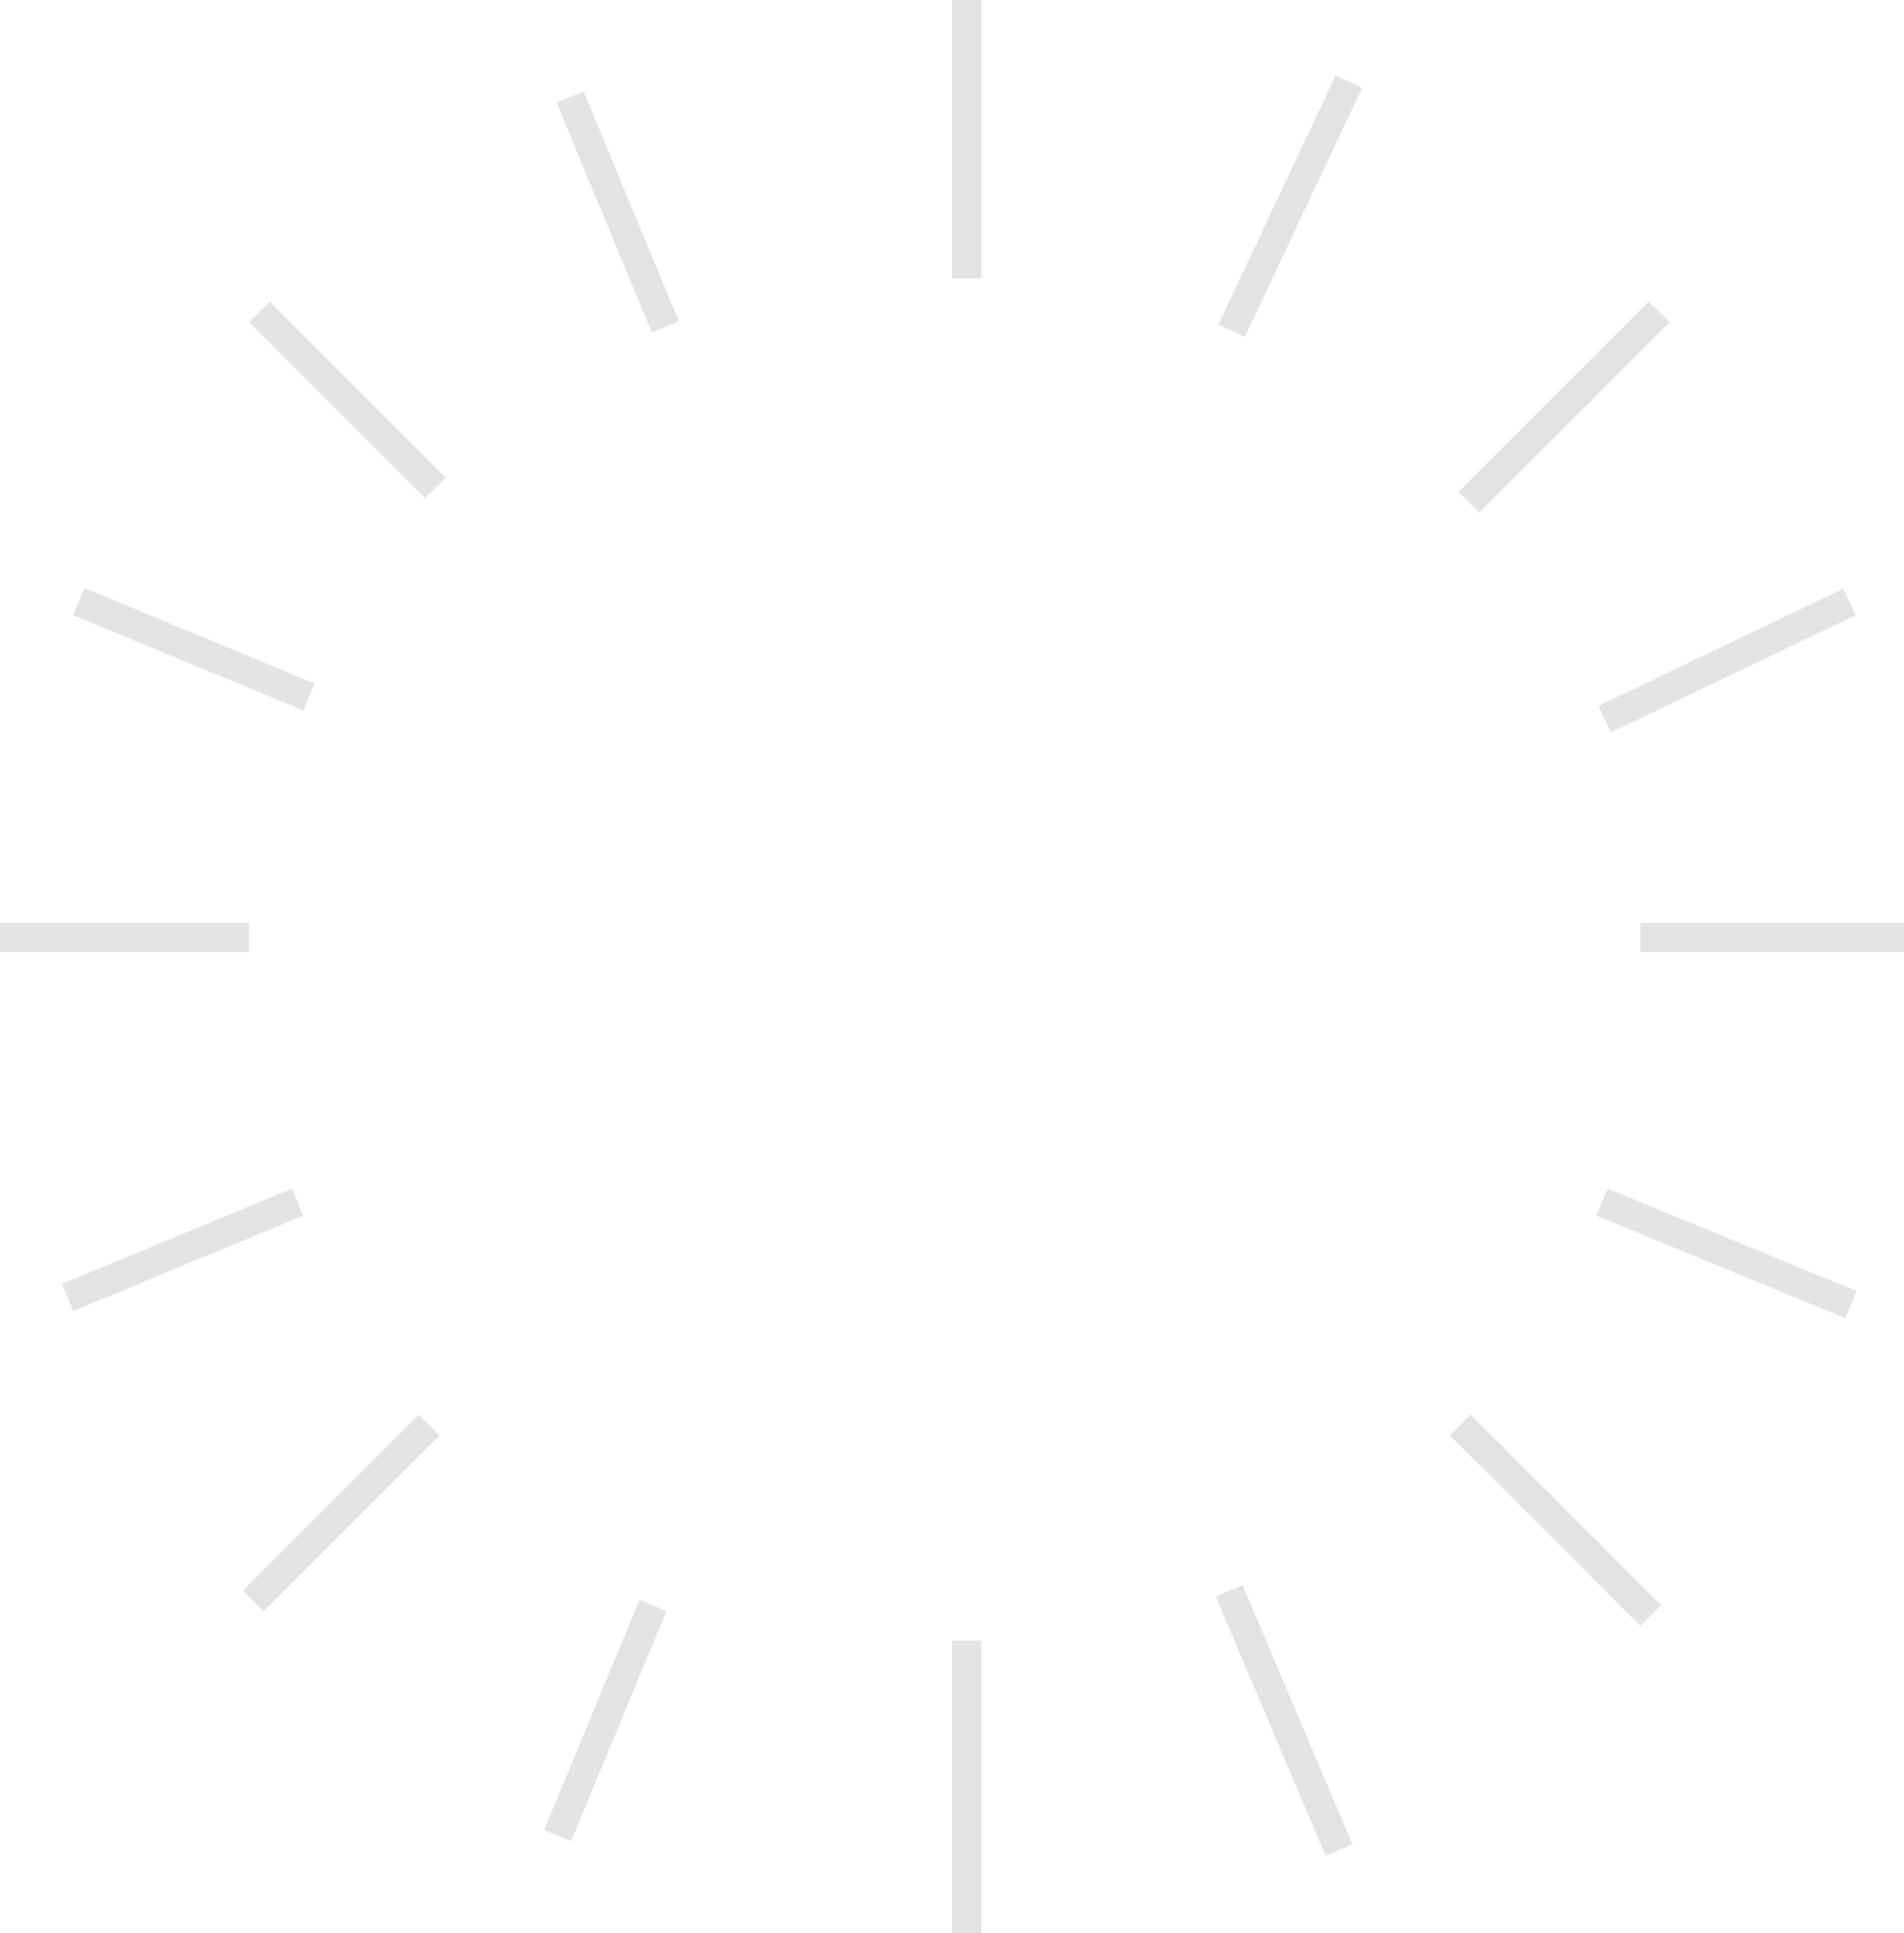 <svg width="130" height="132" viewBox="0 0 130 132" fill="none" xmlns="http://www.w3.org/2000/svg">
<line x1="66" x2="66" y2="19" stroke="#E3E3E3" stroke-width="2"/>
<line x1="17.707" y1="21.293" x2="29.728" y2="33.314" stroke="#E3E3E3" stroke-width="2"/>
<line x1="99.707" y1="97.293" x2="112.707" y2="110.293" stroke="#E3E3E3" stroke-width="2"/>
<line x1="17.293" y1="109.314" x2="29.314" y2="97.293" stroke="#E3E3E3" stroke-width="2"/>
<line x1="100.293" y1="34.293" x2="113.293" y2="21.293" stroke="#E3E3E3" stroke-width="2"/>
<line x1="84.095" y1="22.574" x2="92.095" y2="5.574" stroke="#E3E3E3" stroke-width="2"/>
<line x1="38.076" y1="125.323" x2="44.582" y2="109.617" stroke="#E3E3E3" stroke-width="2"/>
<line x1="83.921" y1="108.61" x2="91.426" y2="126.316" stroke="#E3E3E3" stroke-width="2"/>
<line x1="38.924" y1="6.617" x2="45.429" y2="22.323" stroke="#E3E3E3" stroke-width="2"/>
<line x1="4.617" y1="88.582" x2="20.323" y2="82.076" stroke="#E3E3E3" stroke-width="2"/>
<line x1="109.568" y1="49.098" x2="126.274" y2="41.098" stroke="#E3E3E3" stroke-width="2"/>
<line x1="5.383" y1="41.076" x2="21.089" y2="47.582" stroke="#E3E3E3" stroke-width="2"/>
<line x1="109.381" y1="82.075" x2="126.381" y2="89.075" stroke="#E3E3E3" stroke-width="2"/>
<line y1="64" x2="17" y2="64" stroke="#E3E3E3" stroke-width="2"/>
<line x1="112" y1="64" x2="130" y2="64" stroke="#E3E3E3" stroke-width="2"/>
<line x1="66" y1="112" x2="66" y2="132" stroke="#E3E3E3" stroke-width="2"/>
</svg>
